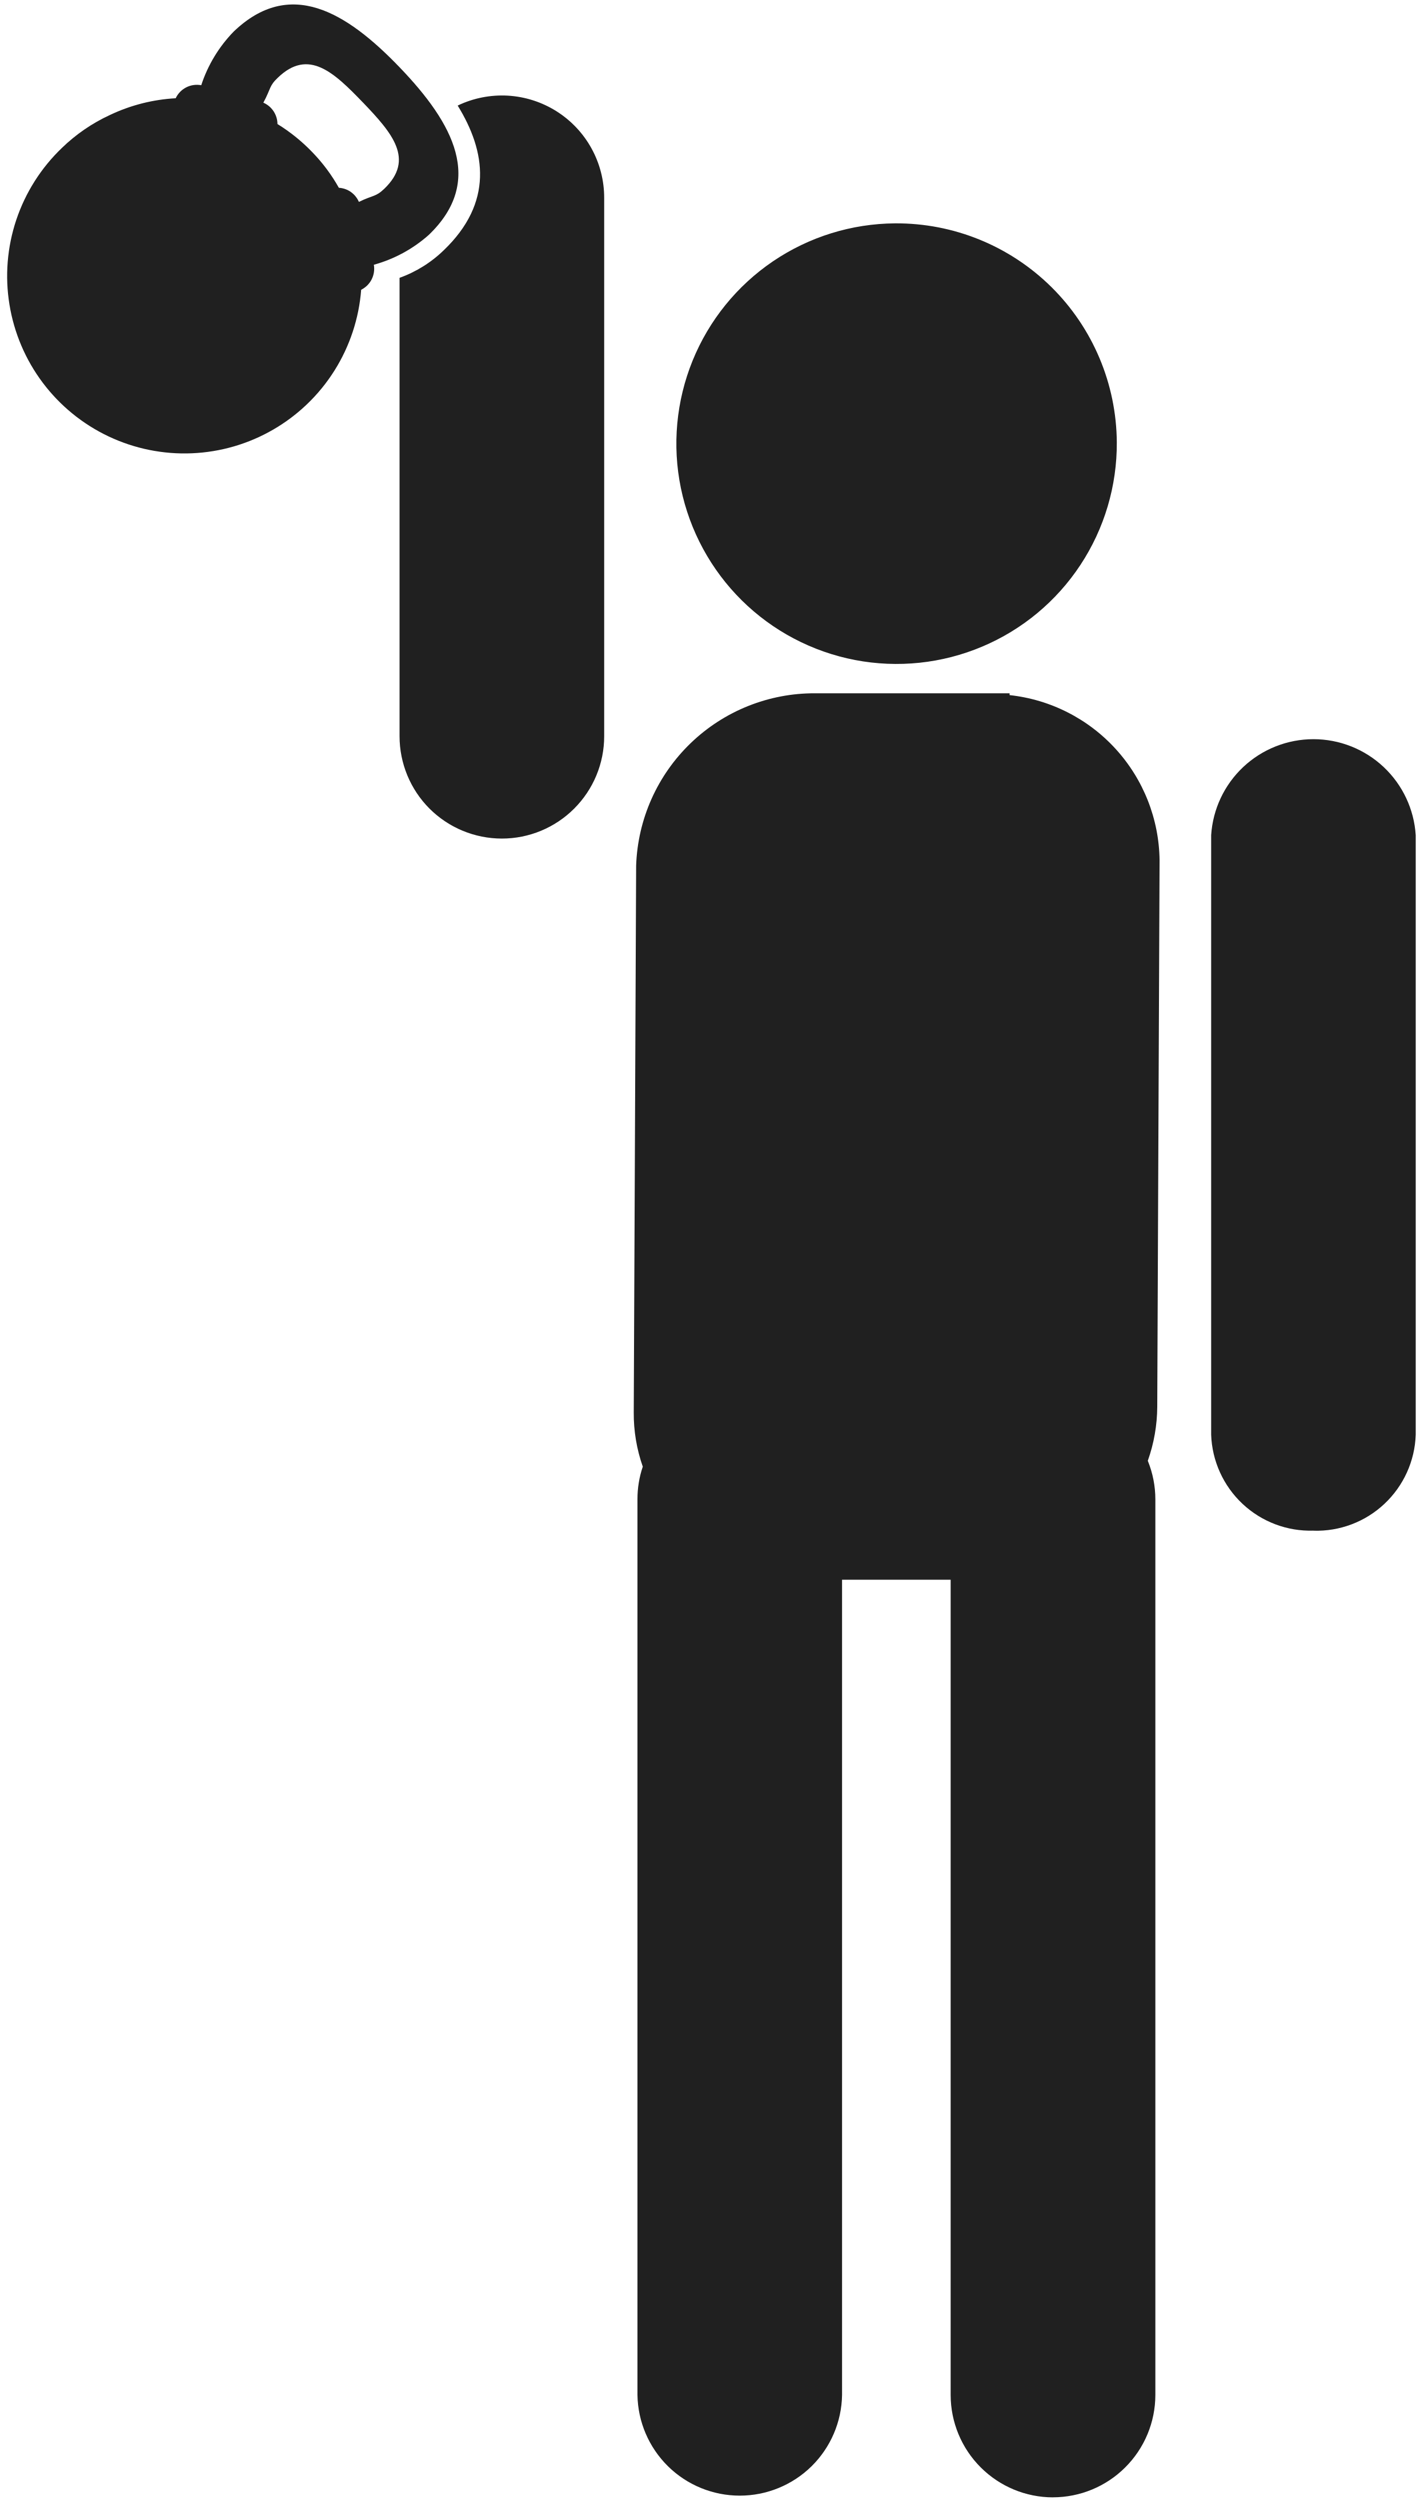 <svg width="40" height="70" viewBox="0 0 40 70" fill="none" xmlns="http://www.w3.org/2000/svg">
<path d="M10.117 8.113C10.244 8.05 10.347 7.948 10.411 7.822C10.474 7.696 10.496 7.552 10.472 7.413C11.041 7.256 11.567 6.971 12.009 6.579C13.58 5.073 12.705 3.458 11.198 1.889C9.691 0.32 8.116 -0.621 6.545 0.885C6.132 1.309 5.821 1.823 5.637 2.386C5.494 2.359 5.346 2.38 5.217 2.446C5.087 2.512 4.983 2.619 4.921 2.751C4.283 2.786 3.657 2.945 3.079 3.22C2.58 3.45 2.124 3.763 1.73 4.146C1.149 4.703 0.712 5.393 0.456 6.156C0.201 6.92 0.135 7.734 0.265 8.528C0.394 9.322 0.714 10.074 1.198 10.717C1.682 11.36 2.315 11.876 3.043 12.22C3.77 12.564 4.571 12.726 5.375 12.692C6.179 12.658 6.963 12.43 7.659 12.025C8.355 11.621 8.943 11.054 9.371 10.372C9.799 9.691 10.055 8.915 10.117 8.113ZM10.168 2.871C10.988 3.727 11.622 4.461 10.764 5.286C10.519 5.519 10.466 5.453 10.053 5.653C10.005 5.542 9.928 5.446 9.829 5.376C9.73 5.306 9.613 5.265 9.492 5.258C9.29 4.898 9.043 4.566 8.756 4.269C8.463 3.963 8.132 3.695 7.772 3.473C7.771 3.345 7.733 3.221 7.663 3.115C7.593 3.009 7.493 2.925 7.377 2.875C7.596 2.468 7.535 2.411 7.782 2.176C8.639 1.35 9.347 2.018 10.168 2.872M29.493 69.926C28.733 69.925 28.006 69.622 27.469 69.085C26.932 68.548 26.63 67.82 26.629 67.061V44.233H23.587V67.06C23.575 67.812 23.268 68.528 22.732 69.056C22.195 69.583 21.474 69.878 20.722 69.878C19.97 69.878 19.248 69.583 18.712 69.056C18.176 68.528 17.868 67.812 17.856 67.06V41.982C17.855 41.67 17.905 41.361 18.005 41.066C17.834 40.578 17.748 40.064 17.752 39.547L17.819 24.237C17.863 22.938 18.411 21.708 19.348 20.807C20.284 19.906 21.535 19.405 22.834 19.412H28.28V19.463C29.424 19.587 30.483 20.125 31.257 20.977C32.031 21.828 32.466 22.933 32.481 24.084L32.416 39.388C32.413 39.904 32.324 40.416 32.151 40.902C32.291 41.245 32.363 41.613 32.363 41.983V67.06C32.362 67.82 32.059 68.548 31.521 69.085C30.984 69.622 30.255 69.924 29.495 69.925M36.792 42.858C36.056 42.881 35.341 42.611 34.804 42.107C34.267 41.603 33.951 40.907 33.926 40.171V23.384C33.973 22.655 34.295 21.973 34.827 21.474C35.359 20.975 36.062 20.697 36.791 20.697C37.521 20.697 38.223 20.975 38.755 21.474C39.287 21.973 39.609 22.655 39.656 23.384V40.173C39.632 40.908 39.316 41.604 38.779 42.108C38.243 42.612 37.528 42.882 36.792 42.86M31.283 12.385C31.29 13.605 30.936 14.799 30.264 15.818C29.593 16.836 28.634 17.633 27.51 18.106C26.386 18.58 25.147 18.71 23.949 18.48C22.751 18.249 21.648 17.669 20.78 16.812C19.913 15.955 19.318 14.86 19.072 13.665C18.826 12.47 18.941 11.229 19.4 10.099C19.859 8.969 20.643 8.001 21.653 7.316C22.663 6.632 23.852 6.262 25.072 6.254C26.709 6.243 28.282 6.884 29.447 8.033C30.612 9.183 31.272 10.748 31.283 12.385ZM14.056 23.48C13.296 23.479 12.568 23.177 12.03 22.64C11.493 22.102 11.192 21.373 11.192 20.614V7.779C11.653 7.614 12.073 7.352 12.425 7.012C13.824 5.674 13.616 4.246 12.82 2.956C13.257 2.746 13.74 2.651 14.224 2.678C14.707 2.706 15.176 2.856 15.586 3.114C15.996 3.372 16.334 3.73 16.568 4.154C16.802 4.578 16.924 5.055 16.924 5.539V20.614C16.924 21.374 16.622 22.103 16.084 22.64C15.547 23.178 14.818 23.48 14.058 23.48" fill="#202020"/>
</svg>

